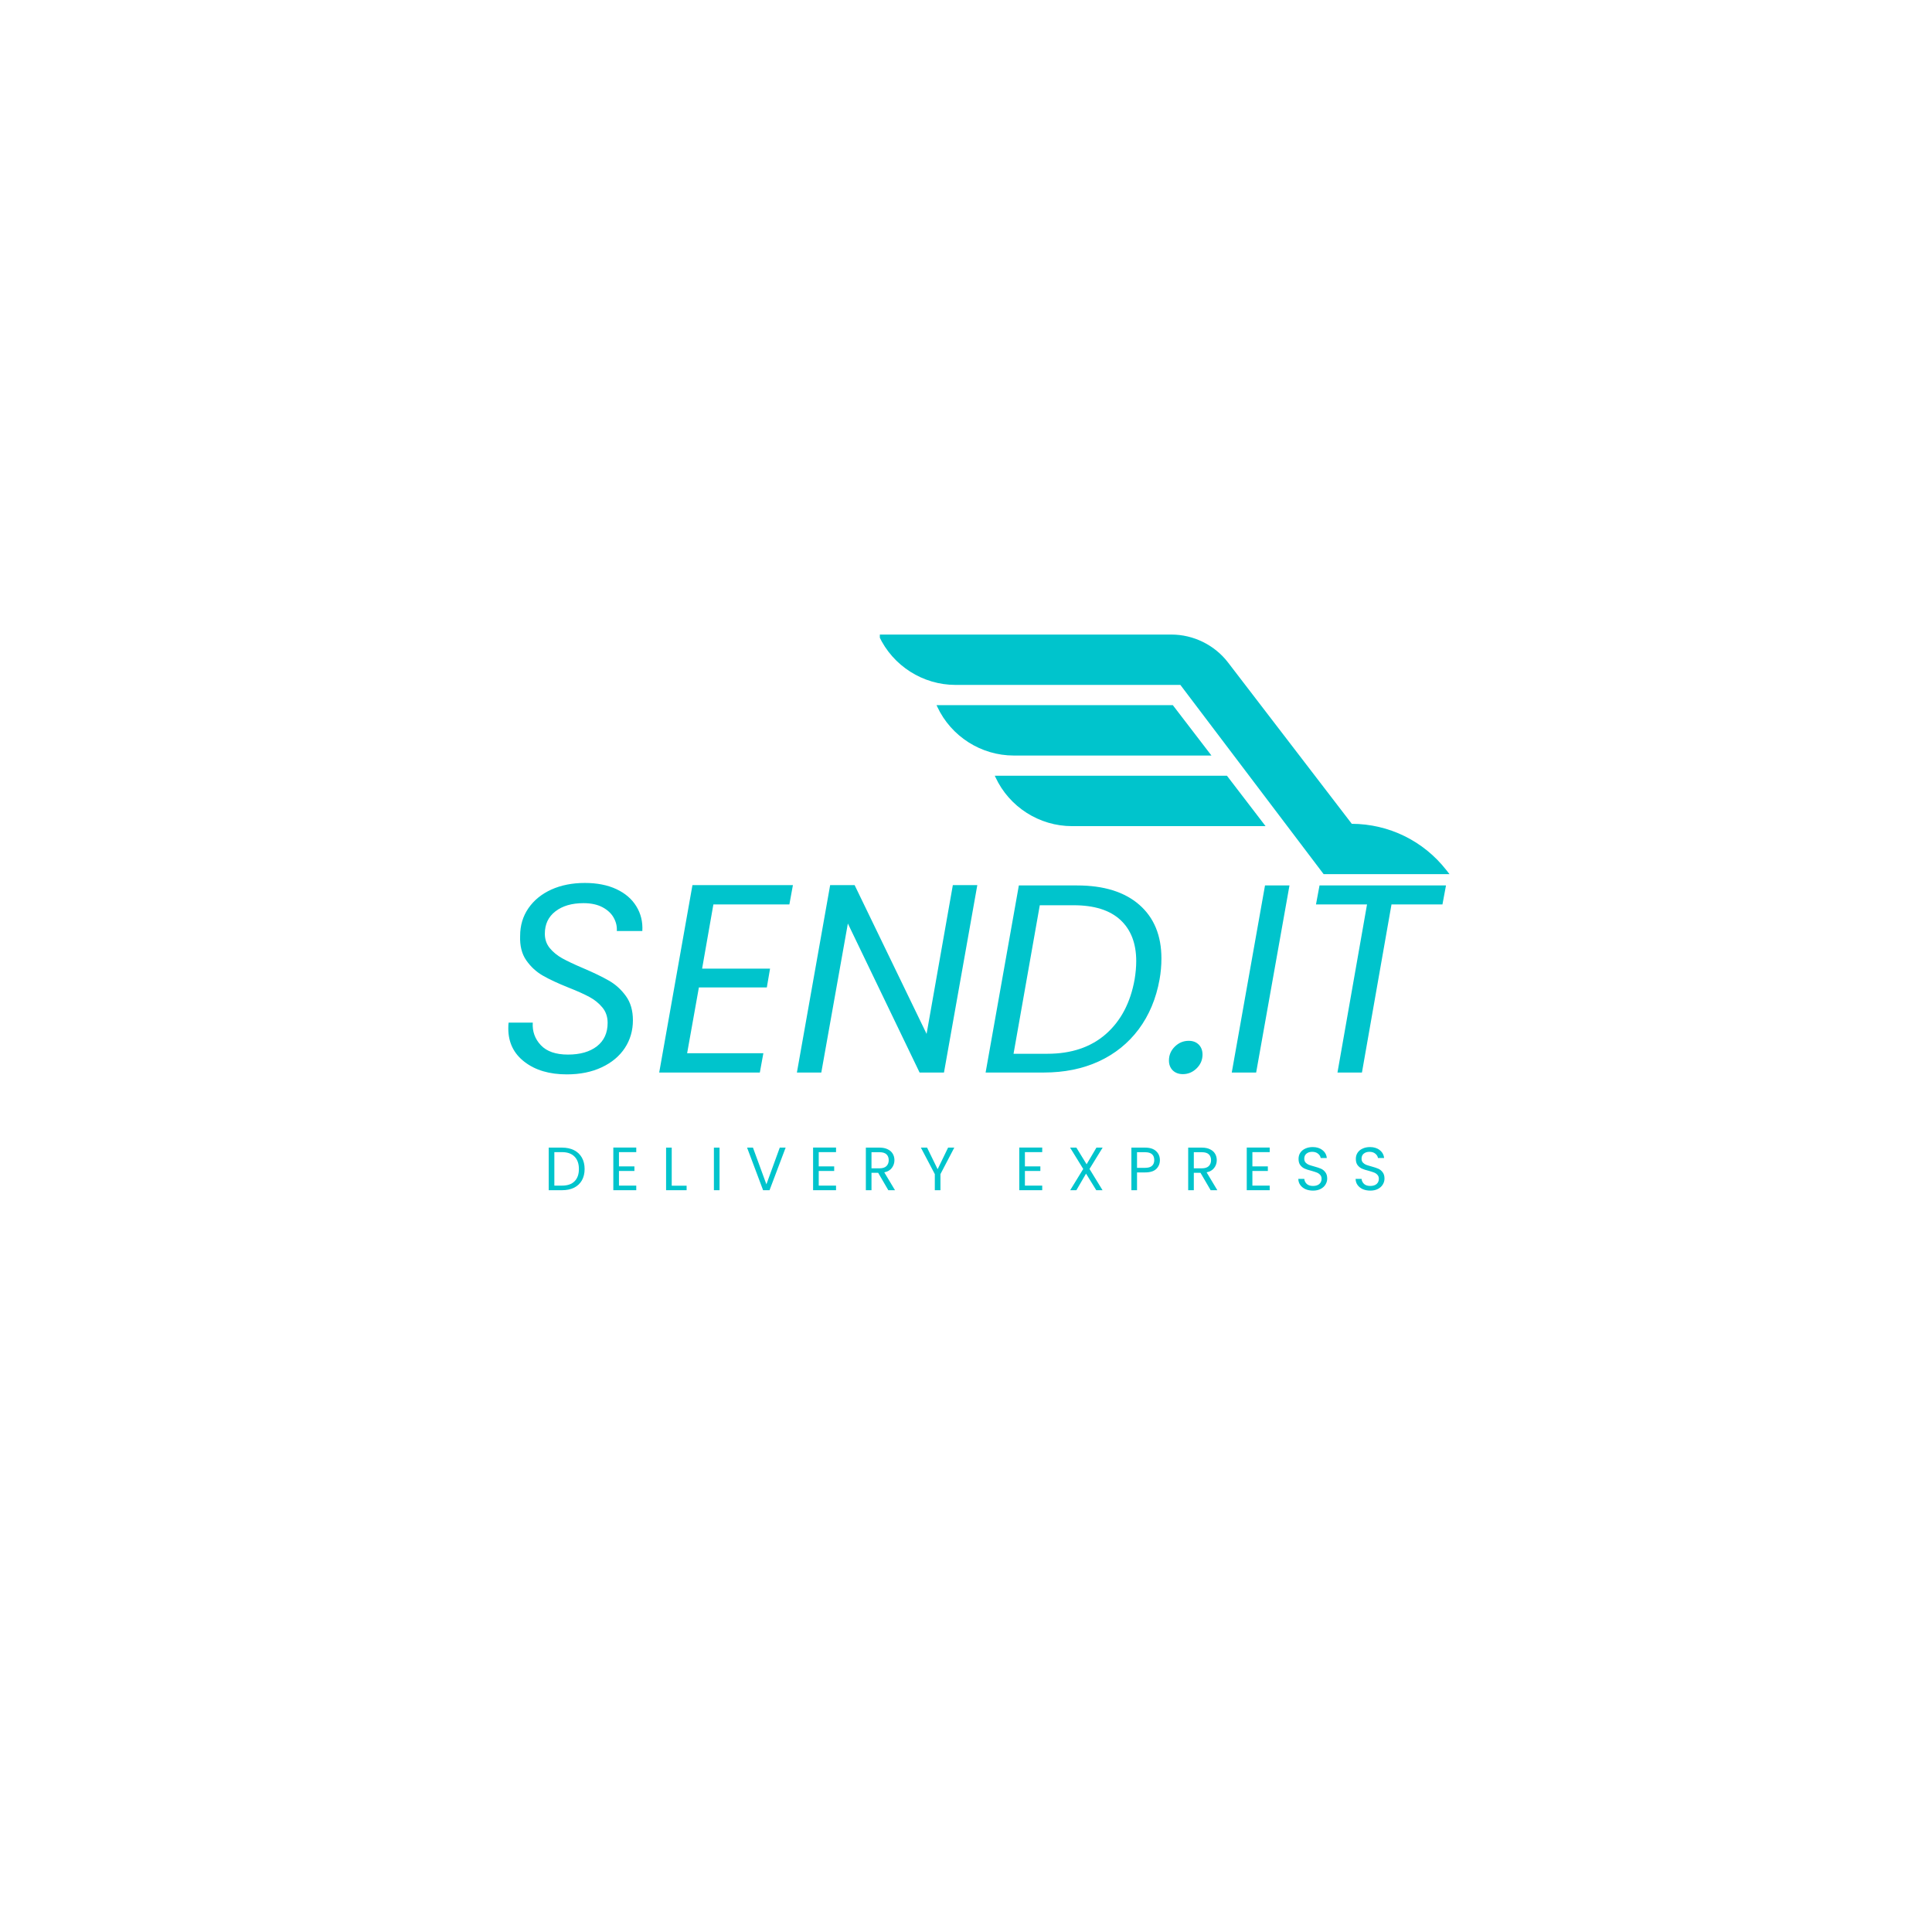 <svg xmlns="http://www.w3.org/2000/svg" xmlns:xlink="http://www.w3.org/1999/xlink" width="500" zoomAndPan="magnify" viewBox="0 0 375 375" height="500" preserveAspectRatio="xMidYMid meet" version="1.0"><defs><g/><clipPath id="441f8ad81a"><path d="M 170.777 123.168 L 281.414 123.168 L 281.414 169.668 L 170.777 169.668 Z M 170.777 123.168 " clip-rule="nonzero"/></clipPath></defs><g clip-path="url(#441f8ad81a)"><path fill="#00c4cc" d="M 281.352 169.672 L 280.73 168.879 C 276.273 163.199 269.59 159.934 262.379 159.898 L 238.363 128.59 C 235.758 125.195 231.648 123.168 227.371 123.168 L 170.477 123.168 L 170.625 123.488 C 173.305 129.234 179.129 132.941 185.461 132.941 L 229.109 132.941 L 256.918 169.672 L 281.352 169.672 " fill-opacity="1" fill-rule="nonzero"/></g><path fill="#00c4cc" d="M 235.141 146.648 L 227.645 136.871 L 181.781 136.871 L 181.93 137.191 C 184.609 142.938 190.434 146.648 196.766 146.648 L 235.141 146.648 " fill-opacity="1" fill-rule="nonzero"/><path fill="#00c4cc" d="M 245.645 160.352 L 238.152 150.574 L 193.086 150.574 L 193.238 150.895 C 195.914 156.641 201.738 160.352 208.074 160.352 L 245.645 160.352 " fill-opacity="1" fill-rule="nonzero"/><g fill="#00c4cc" fill-opacity="1"><g transform="translate(96.269, 208.177)"><g><path d="M 13.75 0.359 C 10.383 0.359 7.648 -0.445 5.547 -2.062 C 3.441 -3.676 2.391 -5.836 2.391 -8.547 C 2.391 -9.066 2.41 -9.445 2.453 -9.688 L 7.141 -9.688 C 7.035 -7.988 7.555 -6.531 8.703 -5.312 C 9.848 -4.094 11.602 -3.484 13.969 -3.484 C 16.332 -3.484 18.207 -4.02 19.594 -5.094 C 20.977 -6.176 21.672 -7.691 21.672 -9.641 C 21.672 -10.816 21.332 -11.812 20.656 -12.625 C 19.977 -13.445 19.145 -14.125 18.156 -14.656 C 17.164 -15.195 15.82 -15.801 14.125 -16.469 C 12.039 -17.301 10.363 -18.082 9.094 -18.812 C 7.82 -19.539 6.75 -20.531 5.875 -21.781 C 5.008 -23.031 4.613 -24.613 4.688 -26.531 C 4.688 -28.539 5.223 -30.328 6.297 -31.891 C 7.379 -33.453 8.863 -34.66 10.75 -35.516 C 12.645 -36.367 14.812 -36.797 17.25 -36.797 C 19.613 -36.797 21.656 -36.395 23.375 -35.594 C 25.094 -34.789 26.383 -33.676 27.25 -32.25 C 28.125 -30.832 28.508 -29.238 28.406 -27.469 L 23.453 -27.469 C 23.516 -28.363 23.312 -29.227 22.844 -30.062 C 22.375 -30.895 21.645 -31.57 20.656 -32.094 C 19.664 -32.613 18.441 -32.875 16.984 -32.875 C 14.723 -32.875 12.906 -32.344 11.531 -31.281 C 10.164 -30.227 9.484 -28.781 9.484 -26.938 C 9.484 -25.863 9.801 -24.938 10.438 -24.156 C 11.082 -23.375 11.891 -22.711 12.859 -22.172 C 13.836 -21.629 15.18 -20.992 16.891 -20.266 C 18.93 -19.398 20.602 -18.594 21.906 -17.844 C 23.207 -17.102 24.312 -16.102 25.219 -14.844 C 26.125 -13.594 26.578 -12.031 26.578 -10.156 C 26.578 -8.145 26.055 -6.348 25.016 -4.766 C 23.973 -3.18 22.477 -1.93 20.531 -1.016 C 18.582 -0.098 16.32 0.359 13.75 0.359 Z M 13.75 0.359 "/></g></g></g><g fill="#00c4cc" fill-opacity="1"><g transform="translate(126.592, 208.177)"><g><path d="M 11.875 -32.625 L 9.688 -20.172 L 22.875 -20.172 L 22.25 -16.516 L 9.062 -16.516 L 6.781 -3.75 L 21.578 -3.75 L 20.891 0 L 1.359 0 L 7.812 -36.375 L 27.312 -36.375 L 26.625 -32.625 Z M 11.875 -32.625 "/></g></g></g><g fill="#00c4cc" fill-opacity="1"><g transform="translate(153.32, 208.177)"><g><path d="M 29.906 0 L 25.172 0 L 11.25 -28.922 L 6.094 0 L 1.359 0 L 7.812 -36.375 L 12.562 -36.375 L 26.531 -7.5 L 31.625 -36.375 L 36.375 -36.375 Z M 29.906 0 "/></g></g></g><g fill="#00c4cc" fill-opacity="1"><g transform="translate(189.947, 208.177)"><g><path d="M 19.125 -36.312 C 24.301 -36.312 28.32 -35.062 31.188 -32.562 C 34.051 -30.062 35.484 -26.586 35.484 -22.141 C 35.484 -20.754 35.363 -19.398 35.125 -18.078 C 34.457 -14.359 33.109 -11.133 31.078 -8.406 C 29.047 -5.688 26.457 -3.602 23.312 -2.156 C 20.176 -0.719 16.625 0 12.656 0 L 1.359 0 L 7.812 -36.312 Z M 13.344 -3.641 C 18 -3.641 21.785 -4.914 24.703 -7.469 C 27.617 -10.031 29.477 -13.566 30.281 -18.078 C 30.488 -19.328 30.594 -20.508 30.594 -21.625 C 30.594 -25.062 29.566 -27.727 27.516 -29.625 C 25.461 -31.52 22.441 -32.469 18.453 -32.469 L 11.875 -32.469 L 6.781 -3.641 Z M 13.344 -3.641 "/></g></g></g><g fill="#00c4cc" fill-opacity="1"><g transform="translate(226.783, 208.177)"><g><path d="M 2.812 0.312 C 2.008 0.312 1.359 0.07 0.859 -0.406 C 0.359 -0.895 0.109 -1.539 0.109 -2.344 C 0.109 -3.383 0.488 -4.281 1.25 -5.031 C 2.008 -5.781 2.91 -6.156 3.953 -6.156 C 4.754 -6.156 5.398 -5.91 5.891 -5.422 C 6.379 -4.93 6.625 -4.285 6.625 -3.484 C 6.625 -2.441 6.238 -1.547 5.469 -0.797 C 4.707 -0.055 3.82 0.312 2.812 0.312 Z M 2.812 0.312 "/></g></g></g><g fill="#00c4cc" fill-opacity="1"><g transform="translate(237.725, 208.177)"><g><path d="M 12.562 -36.312 L 6.094 0 L 1.359 0 L 7.812 -36.312 Z M 12.562 -36.312 "/></g></g></g><g fill="#00c4cc" fill-opacity="1"><g transform="translate(250.541, 208.177)"><g><path d="M 30.125 -36.312 L 29.438 -32.625 L 19.547 -32.625 L 13.812 0 L 9.062 0 L 14.797 -32.625 L 4.891 -32.625 L 5.578 -36.312 Z M 30.125 -36.312 "/></g></g></g><g fill="#00c4cc" fill-opacity="1"><g transform="translate(187.499, 280.927)"><g/></g></g><g fill="#00c4cc" fill-opacity="1"><g transform="translate(105.599, 231.019)"><g><path d="M 3.484 -8.266 C 4.391 -8.266 5.172 -8.098 5.828 -7.766 C 6.484 -7.43 6.988 -6.953 7.344 -6.328 C 7.695 -5.703 7.875 -4.961 7.875 -4.109 C 7.875 -3.266 7.695 -2.531 7.344 -1.906 C 6.988 -1.289 6.484 -0.816 5.828 -0.484 C 5.172 -0.16 4.391 0 3.484 0 L 0.906 0 L 0.906 -8.266 Z M 3.484 -0.891 C 4.555 -0.891 5.367 -1.172 5.922 -1.734 C 6.484 -2.297 6.766 -3.086 6.766 -4.109 C 6.766 -5.141 6.484 -5.941 5.922 -6.516 C 5.359 -7.098 4.547 -7.391 3.484 -7.391 L 2 -7.391 L 2 -0.891 Z M 3.484 -0.891 "/></g></g></g><g fill="#00c4cc" fill-opacity="1"><g transform="translate(118.139, 231.019)"><g><path d="M 2 -7.391 L 2 -4.625 L 5 -4.625 L 5 -3.734 L 2 -3.734 L 2 -0.891 L 5.359 -0.891 L 5.359 0 L 0.906 0 L 0.906 -8.281 L 5.359 -8.281 L 5.359 -7.391 Z M 2 -7.391 "/></g></g></g><g fill="#00c4cc" fill-opacity="1"><g transform="translate(128.381, 231.019)"><g><path d="M 2 -0.875 L 4.891 -0.875 L 4.891 0 L 0.906 0 L 0.906 -8.266 L 2 -8.266 Z M 2 -0.875 "/></g></g></g><g fill="#00c4cc" fill-opacity="1"><g transform="translate(137.663, 231.019)"><g><path d="M 2 -8.266 L 2 0 L 0.906 0 L 0.906 -8.266 Z M 2 -8.266 "/></g></g></g><g fill="#00c4cc" fill-opacity="1"><g transform="translate(144.742, 231.019)"><g><path d="M 7.75 -8.266 L 4.625 0 L 3.375 0 L 0.266 -8.266 L 1.406 -8.266 L 4.016 -1.141 L 6.609 -8.266 Z M 7.75 -8.266 "/></g></g></g><g fill="#00c4cc" fill-opacity="1"><g transform="translate(156.915, 231.019)"><g><path d="M 2 -7.391 L 2 -4.625 L 5 -4.625 L 5 -3.734 L 2 -3.734 L 2 -0.891 L 5.359 -0.891 L 5.359 0 L 0.906 0 L 0.906 -8.281 L 5.359 -8.281 L 5.359 -7.391 Z M 2 -7.391 "/></g></g></g><g fill="#00c4cc" fill-opacity="1"><g transform="translate(167.156, 231.019)"><g><path d="M 5.266 0 L 3.297 -3.375 L 2 -3.375 L 2 0 L 0.906 0 L 0.906 -8.266 L 3.578 -8.266 C 4.203 -8.266 4.727 -8.156 5.156 -7.938 C 5.594 -7.727 5.914 -7.441 6.125 -7.078 C 6.344 -6.711 6.453 -6.297 6.453 -5.828 C 6.453 -5.266 6.285 -4.766 5.953 -4.328 C 5.629 -3.891 5.141 -3.602 4.484 -3.469 L 6.562 0 Z M 2 -4.25 L 3.578 -4.25 C 4.16 -4.25 4.598 -4.391 4.891 -4.672 C 5.191 -4.961 5.344 -5.348 5.344 -5.828 C 5.344 -6.316 5.195 -6.695 4.906 -6.969 C 4.613 -7.238 4.172 -7.375 3.578 -7.375 L 2 -7.375 Z M 2 -4.25 "/></g></g></g><g fill="#00c4cc" fill-opacity="1"><g transform="translate(178.524, 231.019)"><g><path d="M 6.703 -8.266 L 4.016 -3.125 L 4.016 0 L 2.922 0 L 2.922 -3.125 L 0.219 -8.266 L 1.422 -8.266 L 3.469 -4.078 L 5.5 -8.266 Z M 6.703 -8.266 "/></g></g></g><g fill="#00c4cc" fill-opacity="1"><g transform="translate(189.607, 231.019)"><g/></g></g><g fill="#00c4cc" fill-opacity="1"><g transform="translate(196.934, 231.019)"><g><path d="M 2 -7.391 L 2 -4.625 L 5 -4.625 L 5 -3.734 L 2 -3.734 L 2 -0.891 L 5.359 -0.891 L 5.359 0 L 0.906 0 L 0.906 -8.281 L 5.359 -8.281 L 5.359 -7.391 Z M 2 -7.391 "/></g></g></g><g fill="#00c4cc" fill-opacity="1"><g transform="translate(207.175, 231.019)"><g><path d="M 4.297 -4.125 L 6.828 0 L 5.609 0 L 3.625 -3.219 L 1.75 0 L 0.547 0 L 3.078 -4.125 L 0.531 -8.266 L 1.75 -8.266 L 3.734 -5.031 L 5.641 -8.266 L 6.844 -8.266 Z M 4.297 -4.125 "/></g></g></g><g fill="#00c4cc" fill-opacity="1"><g transform="translate(218.697, 231.019)"><g><path d="M 6.438 -5.844 C 6.438 -5.156 6.203 -4.582 5.734 -4.125 C 5.266 -3.676 4.547 -3.453 3.578 -3.453 L 2 -3.453 L 2 0 L 0.906 0 L 0.906 -8.266 L 3.578 -8.266 C 4.516 -8.266 5.223 -8.035 5.703 -7.578 C 6.191 -7.129 6.438 -6.551 6.438 -5.844 Z M 3.578 -4.344 C 4.18 -4.344 4.625 -4.473 4.906 -4.734 C 5.195 -4.992 5.344 -5.363 5.344 -5.844 C 5.344 -6.863 4.754 -7.375 3.578 -7.375 L 2 -7.375 L 2 -4.344 Z M 3.578 -4.344 "/></g></g></g><g fill="#00c4cc" fill-opacity="1"><g transform="translate(229.72, 231.019)"><g><path d="M 5.266 0 L 3.297 -3.375 L 2 -3.375 L 2 0 L 0.906 0 L 0.906 -8.266 L 3.578 -8.266 C 4.203 -8.266 4.727 -8.156 5.156 -7.938 C 5.594 -7.727 5.914 -7.441 6.125 -7.078 C 6.344 -6.711 6.453 -6.297 6.453 -5.828 C 6.453 -5.266 6.285 -4.766 5.953 -4.328 C 5.629 -3.891 5.141 -3.602 4.484 -3.469 L 6.562 0 Z M 2 -4.25 L 3.578 -4.25 C 4.16 -4.25 4.598 -4.391 4.891 -4.672 C 5.191 -4.961 5.344 -5.348 5.344 -5.828 C 5.344 -6.316 5.195 -6.695 4.906 -6.969 C 4.613 -7.238 4.172 -7.375 3.578 -7.375 L 2 -7.375 Z M 2 -4.25 "/></g></g></g><g fill="#00c4cc" fill-opacity="1"><g transform="translate(241.088, 231.019)"><g><path d="M 2 -7.391 L 2 -4.625 L 5 -4.625 L 5 -3.734 L 2 -3.734 L 2 -0.891 L 5.359 -0.891 L 5.359 0 L 0.906 0 L 0.906 -8.281 L 5.359 -8.281 L 5.359 -7.391 Z M 2 -7.391 "/></g></g></g><g fill="#00c4cc" fill-opacity="1"><g transform="translate(251.329, 231.019)"><g><path d="M 3.531 0.078 C 2.988 0.078 2.5 -0.016 2.062 -0.203 C 1.633 -0.398 1.297 -0.672 1.047 -1.016 C 0.805 -1.359 0.68 -1.754 0.672 -2.203 L 1.828 -2.203 C 1.867 -1.816 2.031 -1.488 2.312 -1.219 C 2.594 -0.957 3 -0.828 3.531 -0.828 C 4.051 -0.828 4.457 -0.953 4.75 -1.203 C 5.039 -1.461 5.188 -1.797 5.188 -2.203 C 5.188 -2.523 5.098 -2.781 4.922 -2.969 C 4.754 -3.164 4.539 -3.316 4.281 -3.422 C 4.02 -3.523 3.664 -3.641 3.219 -3.766 C 2.676 -3.898 2.238 -4.039 1.906 -4.188 C 1.582 -4.332 1.301 -4.555 1.062 -4.859 C 0.832 -5.16 0.719 -5.566 0.719 -6.078 C 0.719 -6.535 0.832 -6.938 1.062 -7.281 C 1.289 -7.625 1.613 -7.891 2.031 -8.078 C 2.445 -8.273 2.926 -8.375 3.469 -8.375 C 4.238 -8.375 4.867 -8.176 5.359 -7.781 C 5.859 -7.395 6.141 -6.883 6.203 -6.25 L 5.016 -6.25 C 4.973 -6.562 4.805 -6.836 4.516 -7.078 C 4.223 -7.328 3.836 -7.453 3.359 -7.453 C 2.91 -7.453 2.539 -7.332 2.25 -7.094 C 1.969 -6.863 1.828 -6.539 1.828 -6.125 C 1.828 -5.82 1.91 -5.57 2.078 -5.375 C 2.254 -5.188 2.461 -5.039 2.703 -4.938 C 2.953 -4.844 3.305 -4.734 3.766 -4.609 C 4.305 -4.461 4.742 -4.316 5.078 -4.172 C 5.41 -4.023 5.691 -3.797 5.922 -3.484 C 6.16 -3.18 6.281 -2.77 6.281 -2.25 C 6.281 -1.852 6.172 -1.473 5.953 -1.109 C 5.742 -0.754 5.43 -0.469 5.016 -0.25 C 4.598 -0.031 4.102 0.078 3.531 0.078 Z M 3.531 0.078 "/></g></g></g><g fill="#00c4cc" fill-opacity="1"><g transform="translate(262.448, 231.019)"><g><path d="M 3.531 0.078 C 2.988 0.078 2.5 -0.016 2.062 -0.203 C 1.633 -0.398 1.297 -0.672 1.047 -1.016 C 0.805 -1.359 0.68 -1.754 0.672 -2.203 L 1.828 -2.203 C 1.867 -1.816 2.031 -1.488 2.312 -1.219 C 2.594 -0.957 3 -0.828 3.531 -0.828 C 4.051 -0.828 4.457 -0.953 4.75 -1.203 C 5.039 -1.461 5.188 -1.797 5.188 -2.203 C 5.188 -2.523 5.098 -2.781 4.922 -2.969 C 4.754 -3.164 4.539 -3.316 4.281 -3.422 C 4.02 -3.523 3.664 -3.641 3.219 -3.766 C 2.676 -3.898 2.238 -4.039 1.906 -4.188 C 1.582 -4.332 1.301 -4.555 1.062 -4.859 C 0.832 -5.16 0.719 -5.566 0.719 -6.078 C 0.719 -6.535 0.832 -6.938 1.062 -7.281 C 1.289 -7.625 1.613 -7.891 2.031 -8.078 C 2.445 -8.273 2.926 -8.375 3.469 -8.375 C 4.238 -8.375 4.867 -8.176 5.359 -7.781 C 5.859 -7.395 6.141 -6.883 6.203 -6.25 L 5.016 -6.25 C 4.973 -6.562 4.805 -6.836 4.516 -7.078 C 4.223 -7.328 3.836 -7.453 3.359 -7.453 C 2.91 -7.453 2.539 -7.332 2.25 -7.094 C 1.969 -6.863 1.828 -6.539 1.828 -6.125 C 1.828 -5.82 1.91 -5.57 2.078 -5.375 C 2.254 -5.188 2.461 -5.039 2.703 -4.938 C 2.953 -4.844 3.305 -4.734 3.766 -4.609 C 4.305 -4.461 4.742 -4.316 5.078 -4.172 C 5.41 -4.023 5.691 -3.797 5.922 -3.484 C 6.16 -3.18 6.281 -2.77 6.281 -2.25 C 6.281 -1.852 6.172 -1.473 5.953 -1.109 C 5.742 -0.754 5.43 -0.469 5.016 -0.25 C 4.598 -0.031 4.102 0.078 3.531 0.078 Z M 3.531 0.078 "/></g></g></g></svg>
